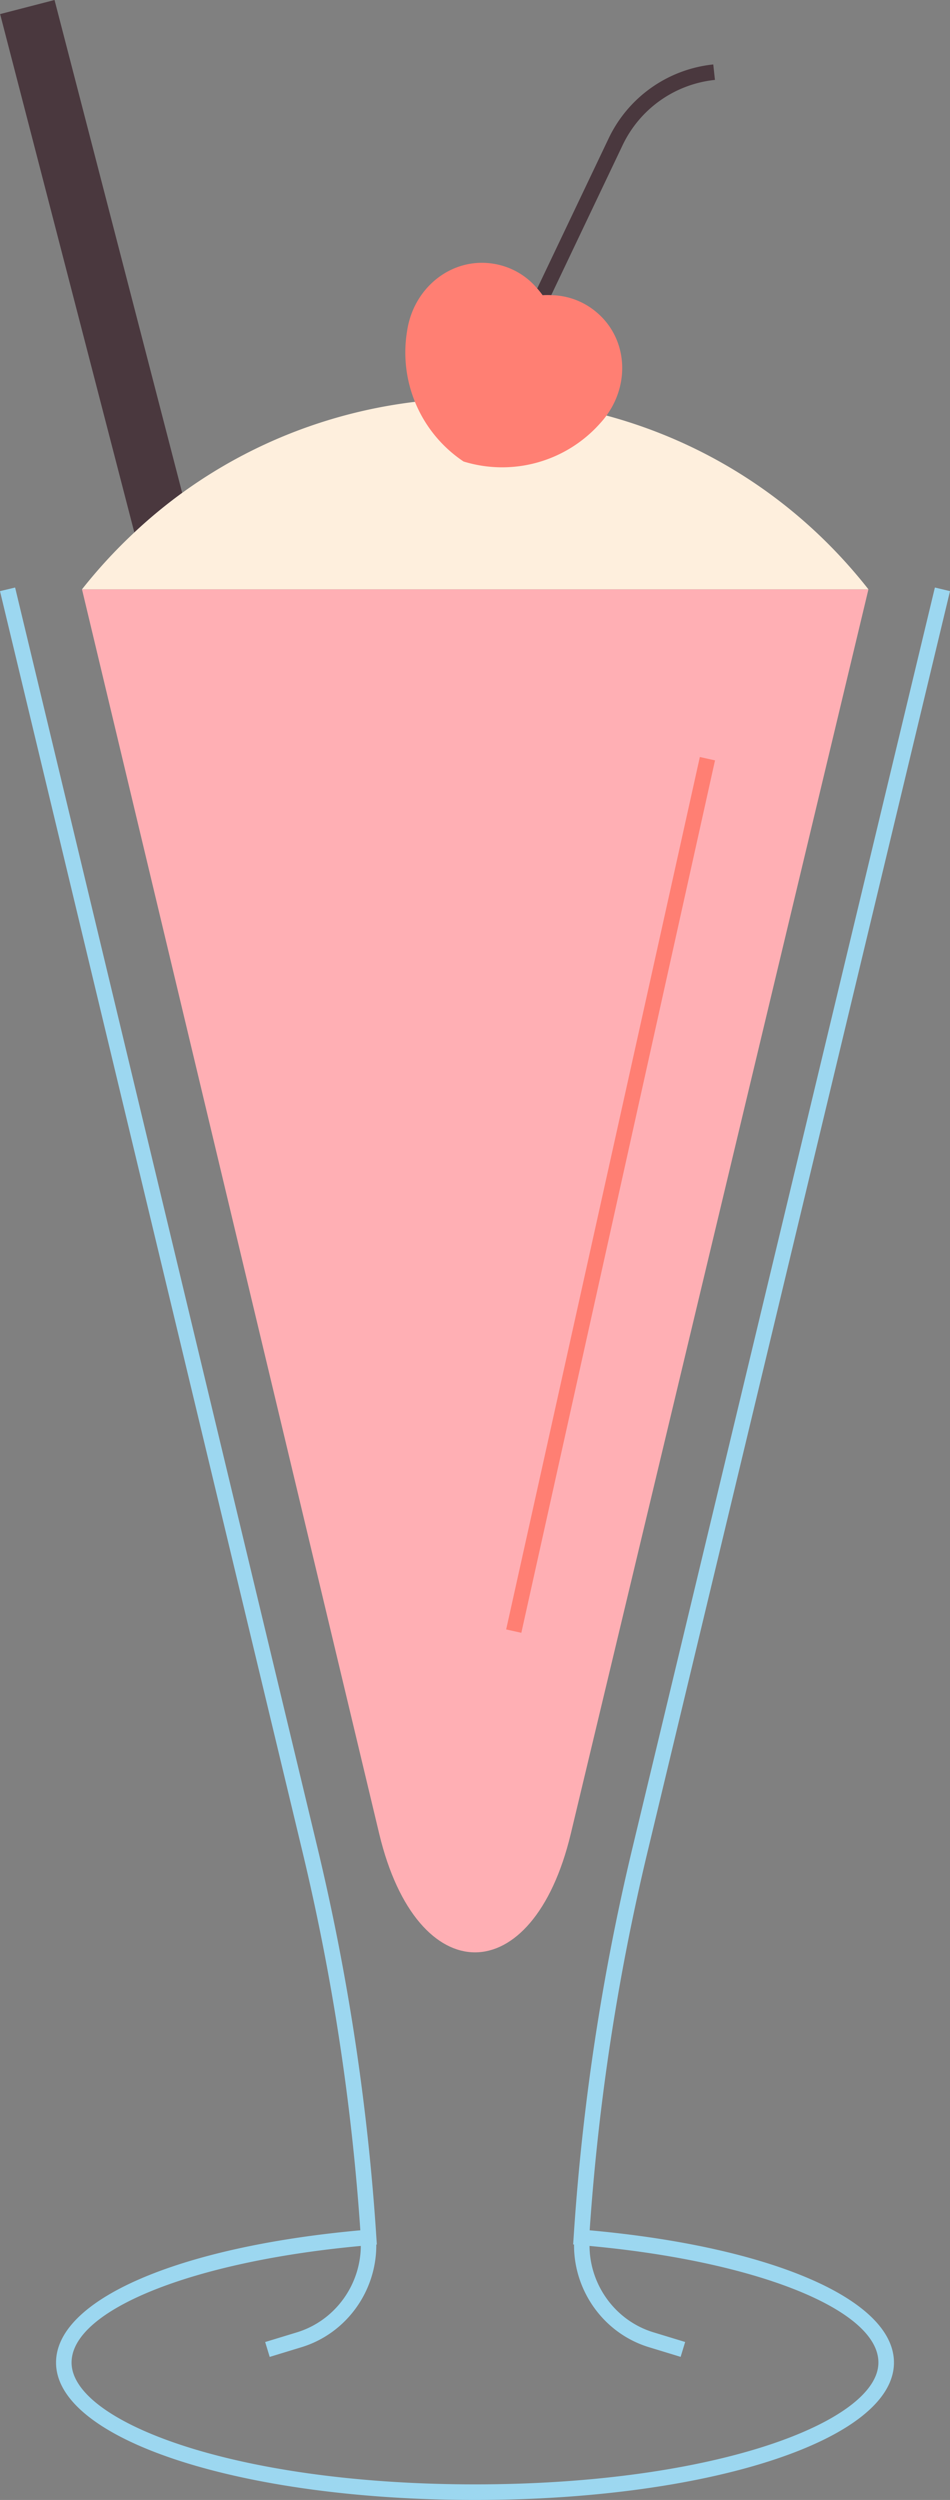 <svg xmlns="http://www.w3.org/2000/svg" viewBox="0 0 1080 2841.21" style=""><rect x="0" y="0" width="1080" height="2841.21" fill="#808080" stroke="none"/><g><title>cocktail09_396836288</title><g data-name="Layer 2"><g data-name="Layer 1"><path d="M431.18 2084.39L93.22 669.77h894.05L648.82 2084.39c-43.04 179.29-174.6 179.29-217.64 0z" fill="#ffafb4"></path><path d="M62 0L.14 16l152.58 589.14a564.11 564.11 0 0 1 54.4-45z" fill="#4a383e"></path><path d="M987.08 669.53C793.19 423 446.32 386.62 207.12 560.14a564.11 564.11 0 0 0-54.4 45 577.13 577.13 0 0 0-59.5 64.63h894.05z" fill="#feefdd"></path><path d="M810.88 73.25a148.71 148.71 0 0 0-119.17 84.5l-81 170.14a89.54 89.54 0 0 1 6.12 7.68 91.87 91.87 0 0 1 9.82-.09l81-170.14a131.25 131.25 0 0 1 105.13-74.53z" fill="#4a383e"></path><path d="M669.49 348.43a81.21 81.21 0 0 0-42.82-12.95 91.87 91.87 0 0 0-9.82.09 89.54 89.54 0 0 0-6.12-7.68 81.3 81.3 0 0 0-37-25.07c-51.61-16.67-102.35 18.86-110.78 72.44l-.34 2.13a149 149 0 0 0 64.36 147.1 149 149 0 0 0 154.75-42.8l1.44-1.6C719.39 439.76 715 378 669.49 348.43z" fill="#ff7f73"></path><path fill="#ff7f73" d="M575.433 1851.864l220.18-991.528 17.25 3.831-220.18 991.528z"></path><path d="M670.36 2534.75A2606.68 2606.68 0 0 1 736 2105.29l344-1433.46-17.18-4.11-344.06 1433.46a2628.43 2628.43 0 0 0-66.6 441l-.57 8.64 1 .09c-.4 52.86 34 101.08 85.11 116.68l36.07 11 5.15-16.91-36.08-11c-43.18-13.17-72.34-53.6-72.65-98.16 190.84 17.56 328.42 72.73 328.42 132.5 0 66.87-184.3 138.48-458.64 138.48s-458.6-71.56-458.6-138.43c0-59.81 137.77-115 328.82-132.54-.3 44.56-29.48 85-72.67 98.2l-36.06 11 5.14 16.91 36.06-11c51.16-15.6 85.54-63.84 85.12-116.72h.63l-.57-8.64a2628.43 2628.43 0 0 0-66.6-441L17.18 667.72 0 671.83 344.05 2105.3a2606.4 2606.4 0 0 1 65.59 429.45c-207.3 18.75-345.93 78.8-345.93 150.32 0 87.55 209.2 156.14 476.28 156.14s476.3-68.59 476.3-156.14c0-71.52-138.63-131.55-345.93-150.32z" fill="#9cd7f0"></path></g></g></g></svg>